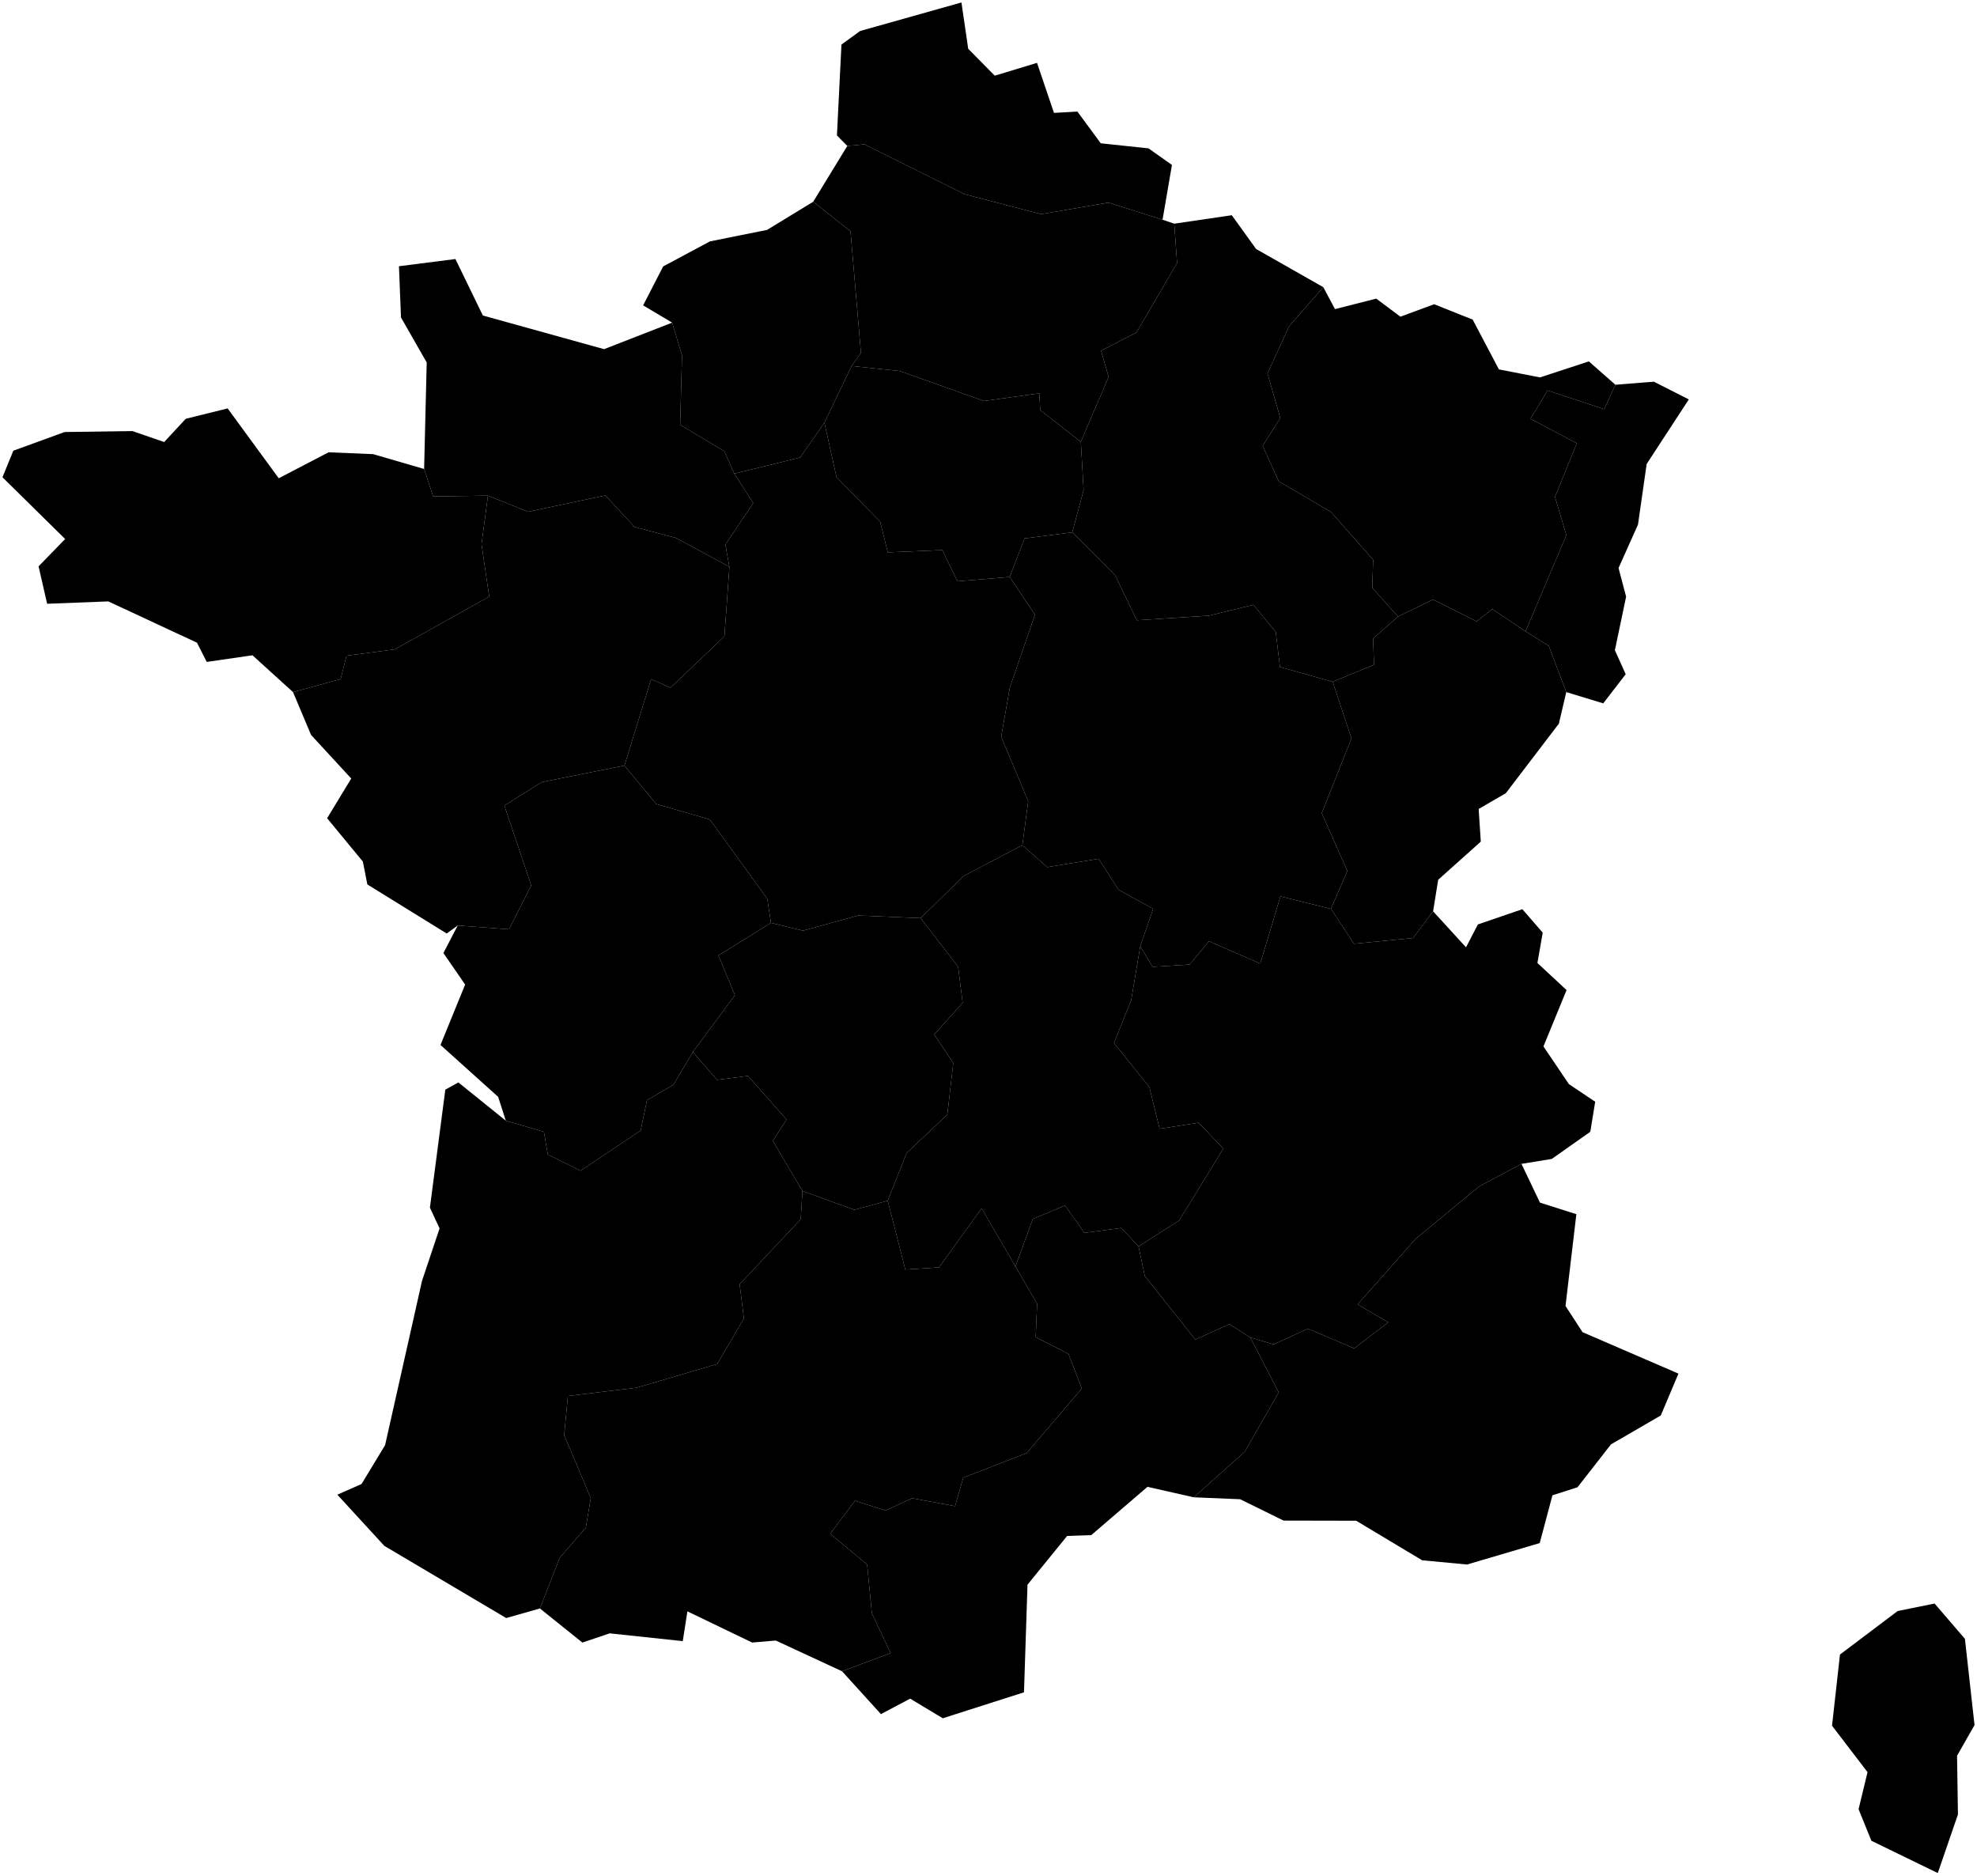 <?xml version="1.0" ?>
<svg baseProfile="tiny" height="759" stroke-linecap="round" stroke-linejoin="round" version="1.2" viewBox="0 0 800 759" width="800" xmlns="http://www.w3.org/2000/svg">
	

	<g id="old_reg_fxx">
		

		<path d="M 579.91 368.73 571.8 379.53 547.9 381.85 538.55 367.72 545.23 352.39 534.85 329.03 546.86 298.75 539.27 275.86 555.99 268.96 555.64 258.35 565.71 249.47 579.91 242.55 597.49 251.41 603.84 246.45 617.32 255.46 626.7 261.32 633.8 280.03 630.8 292.8 609.33 320.94 598.34 327.32 599.21 340.53 581.97 355.95 579.91 368.73 Z" data-anchor-x="584.325" data-anchor-y="312.20000000000005" data-fill-id="43" data-name="Franche-Comté" id="43"/>
		

		<path d="M 413.71 341.97 416.07 324.19 405.14 298.08 408.63 278.23 418.8 248.71 408.58 233.45 414.58 217.85 433.88 215.4 451.24 232.77 460.04 250.96 489.16 249.1 507.2 244.71 516.24 255.69 517.93 269.85 539.27 275.86 546.86 298.75 534.85 329.03 545.23 352.39 538.55 367.72 518.12 362.69 509.98 389.88 489.2 380.83 481.39 390.26 466.41 391.19 461.4 382.84 466.63 367.74 452.59 359.97 444.56 347.47 423.72 350.84 413.71 341.97 Z" data-anchor-x="476.0" data-anchor-y="303.295" data-fill-id="26" data-name="Bourgogne" id="26"/>
		

		<path d="M 271.99 130.54 260.24 123.55 268.36 107.79 287.29 97.66 310.38 93.03 329.07 81.62 344.16 93.58 348.38 142.78 344.59 148.08 333.61 171 323.79 185.1 297.12 191.65 293.1 182.55 275.23 171.91 275.98 143.85 271.99 130.54 Z" data-anchor-x="304.31" data-anchor-y="136.635" data-fill-id="23" data-name="Haute-Normandie" id="23"/>
		

		<path d="M 271.99 130.54 275.98 143.85 275.23 171.91 293.1 182.55 297.12 191.65 304.79 203.56 293.53 220.39 295.16 229.36 273.52 217.64 256.74 213.21 244.99 200.46 213.66 207.06 197.45 200.54 175.27 200.86 171.62 189.75 172.67 146.66 162.26 128.44 161.44 107.72 184.29 104.81 195.39 127.66 244.44 141.27 271.99 130.54 Z" data-anchor-x="233.115" data-anchor-y="167.085" data-fill-id="25" data-name="Basse-Normandie" id="25"/>
		

		<path d="M 342.86 59.05 338.67 54.8 340.5 18.03 348.05 12.54 389.05 1 391.79 19.73 402.53 30.62 419.63 25.43 426.49 45.67 435.98 45.15 445.43 57.98 464.75 60.03 474.23 66.73 470.43 88.9 448.55 81.97 421.29 86.65 390.29 78.57 349.85 58.39 342.86 59.05 Z" data-anchor-x="406.45000000000005" data-anchor-y="44.95" data-fill-id="31" data-name="Nord-Pas-de-Calais" id="31"/>
		

		<path d="M 329.07 81.62 342.86 59.05 349.85 58.39 390.29 78.57 421.29 86.65 448.55 81.97 470.43 88.9 475.17 90.5 476.3 106.43 459.87 134.53 445.55 141.91 448.62 152.5 437.37 178.74 420.92 165.93 420.57 159.14 398.14 162.24 364.15 150.13 344.59 148.08 348.38 142.78 344.16 93.58 329.07 81.62 Z" data-anchor-x="402.685" data-anchor-y="118.565" data-fill-id="22" data-name="Picardie" id="22"/>
		

		<path d="M 433.88 215.4 438.48 198.35 437.37 178.74 448.62 152.5 445.55 141.91 459.87 134.53 476.3 106.43 475.17 90.5 498.45 87.08 508.28 100.74 535.47 116.19 521.57 132.1 512.9 151.13 518.07 169.12 510.95 180.39 517.46 194.77 538.62 207.16 555.65 226.5 555.29 237.84 565.71 249.47 555.64 258.35 555.99 268.96 539.27 275.86 517.93 269.85 516.24 255.69 507.2 244.71 489.16 249.1 460.04 250.96 451.24 232.77 433.88 215.4 Z" data-anchor-x="499.795" data-anchor-y="181.47" data-fill-id="21" data-name="Champagne-Ardenne" id="21"/>
		

		<path d="M 633.8 280.03 626.7 261.32 617.32 255.46 633.83 216.56 629.23 201.02 638.07 179.36 619.33 169.44 626.23 157.99 649.17 165.57 653.67 155.67 669.25 154.43 683.38 161.61 666.33 187.73 662.82 212.25 654.95 229.82 658.01 241.41 653.47 263.08 657.84 272.8 648.75 284.58 633.8 280.03 Z" data-anchor-x="650.35" data-anchor-y="219.505" data-fill-id="42" data-name="Alsace" id="42"/>
		

		<path d="M 535.47 116.19 540.21 125.07 556.91 120.82 566.68 128.14 580.33 123.09 595.92 129.31 606.54 149.46 623.17 152.7 642.93 146.22 653.67 155.67 649.17 165.57 626.23 157.99 619.33 169.44 638.07 179.36 629.23 201.02 633.83 216.56 617.32 255.46 603.84 246.45 597.49 251.41 579.91 242.55 565.71 249.47 555.29 237.84 555.65 226.5 538.62 207.16 517.46 194.77 510.95 180.39 518.07 169.12 512.9 151.13 521.57 132.1 535.47 116.19 Z" data-anchor-x="582.31" data-anchor-y="185.825" data-fill-id="41" data-name="Lorraine" id="41"/>
		

		<path d="M 218.48 650.79 204.84 654.67 155.52 625.47 136.5 604.76 146.3 600.44 155.83 584.71 170.76 518.29 177.87 497.03 173.97 488.61 180.2 440.87 185.48 437.96 204.67 453.43 220.1 457.94 221.67 467.11 234.94 473.69 259.25 457.41 261.81 445.17 272.52 438.89 280.36 425.64 290.14 436.92 302.67 435.32 318.27 452.96 312.73 461.59 324.71 481.87 324.01 493.31 299.29 519.62 301.03 533.43 290.23 551.89 257.62 561.47 229.8 564.81 228.29 580.7 239.06 606.12 237.06 618.09 226.47 630.32 218.48 650.79 Z" data-anchor-x="230.605" data-anchor-y="540.155" data-fill-id="72" data-name="Aquitaine" id="72"/>
		

		<path d="M 185.22 374.46 206 375.99 214.96 358.22 204.09 325.96 219.18 316.46 252.68 309.76 265.51 325.29 287.24 331.57 310.49 363.65 311.98 373.4 290.7 386.57 297.4 402.65 280.36 425.64 272.52 438.89 261.81 445.17 259.25 457.41 234.94 473.69 221.67 467.11 220.1 457.94 204.67 453.43 201.58 443.79 178.25 422.8 188.22 398.36 179.43 385.61 185.22 374.46 Z" data-anchor-x="245.115" data-anchor-y="391.725" data-fill-id="54" data-name="Poitou-Charentes" id="54"/>
		

		<path d="M 280.36 425.64 297.4 402.65 290.7 386.57 311.98 373.4 324.92 376.54 347.26 370.42 372.55 371.48 387.72 391.18 389.55 405.77 378.05 418.54 385.75 430.12 383.35 450.96 366.88 466.52 359.23 485.81 345.72 489.5 324.71 481.87 312.73 461.59 318.27 452.96 302.67 435.32 290.14 436.92 280.36 425.64 Z" data-anchor-x="334.95500000000004" data-anchor-y="429.96000000000004" data-fill-id="74" data-name="Limousin" id="74"/>
		

		<path d="M 410.92 512.43 417.91 493.23 430.98 487.72 438.81 498.82 453.74 496.85 460.7 504.3 463.24 516.26 483.69 541.98 497.52 535.76 505.93 541.13 517.44 563.4 503.66 587.42 483.06 605.82 464.33 601.58 441.59 621.11 431.82 621.45 415.78 641.17 414.36 684.72 381.5 695.22 368.3 687.28 356.48 693.54 340.73 676.2 360.39 668.85 352.81 652.75 350.89 633.01 335.93 620.57 345.98 607.2 358.31 611.18 369.14 606.2 386.47 609.4 389.79 597.88 415.46 587.9 437.76 561.83 432.37 547.81 419.09 540.99 419.67 527.48 410.92 512.43 Z" data-anchor-x="426.68500000000006" data-anchor-y="591.47" data-fill-id="91" data-name="Languedoc-Roussillon" id="91"/>
		

		<path d="M 324.71 481.87 345.72 489.5 359.23 485.81 366.33 513.66 379.98 512.78 397.22 488.9 410.92 512.43 419.67 527.48 419.09 540.99 432.37 547.81 437.76 561.83 415.46 587.9 389.79 597.88 386.47 609.4 369.14 606.2 358.31 611.18 345.98 607.2 335.93 620.57 350.89 633.01 352.81 652.75 360.39 668.85 340.73 676.2 313.92 663.77 304.35 664.58 278.16 651.96 276.28 664.01 246.71 660.86 235.66 664.59 218.48 650.79 226.47 630.32 237.06 618.09 239.06 606.12 228.29 580.7 229.8 564.81 257.62 561.47 290.23 551.89 301.03 533.43 299.29 519.62 324.01 493.31 324.71 481.87 Z" data-anchor-x="328.12" data-anchor-y="579.0350000000001" data-fill-id="73" data-name="Midi-Pyrénées" id="73"/>
		

		<path d="M 372.55 371.48 389.94 354.42 413.71 341.97 423.72 350.84 444.56 347.47 452.59 359.97 466.63 367.74 461.4 382.84 457.72 404.79 450.77 422 465.11 439.87 469.25 456.71 485.05 454.25 495.03 464.74 477.14 493.83 460.7 504.3 453.74 496.85 438.81 498.82 430.98 487.72 417.91 493.23 410.92 512.43 397.22 488.9 379.98 512.78 366.33 513.66 359.23 485.81 366.88 466.52 383.35 450.96 385.75 430.12 378.05 418.54 389.55 405.77 387.72 391.18 372.55 371.48 Z" data-anchor-x="427.13" data-anchor-y="427.815" data-fill-id="83" data-name="Auvergne" id="83"/>
		

		<path d="M 461.4 382.84 466.41 391.19 481.39 390.26 489.2 380.83 509.98 389.88 518.12 362.69 538.55 367.72 547.9 381.85 571.8 379.53 579.91 368.73 593.23 383.29 598.03 374.03 616.03 367.87 624.27 377.36 622.12 389.63 633.91 400.59 624.56 423.39 634.85 438.63 645.5 445.77 643.52 457.92 627.93 468.91 615.67 470.91 598.53 480.03 572.97 501.12 549.37 527.75 561.73 535.02 547.98 545.56 529.28 537.59 515.39 543.94 505.93 541.13 497.52 535.76 483.69 541.98 463.24 516.26 460.7 504.3 477.14 493.83 495.03 464.74 485.05 454.25 469.25 456.71 465.11 439.87 450.77 422 457.72 404.79 461.4 382.84 Z" data-anchor-x="548.135" data-anchor-y="454.125" data-fill-id="82" data-name="Rhône-Alpes" id="82"/>
		

		<path d="M 755.7 717.02 741.34 698.23 744.55 669.44 767.89 651.83 782.84 648.8 795.11 663.08 799 697.97 791.93 710.38 792.29 734.14 784.13 757.85 757.27 744.79 752.08 732.02 755.7 717.02 Z" data-anchor-x="770.1700000000001" data-anchor-y="703.325" data-fill-id="94" data-name="Corse" id="94"/>
		

		<path d="M 333.61 171 344.59 148.08 364.15 150.13 398.14 162.24 420.57 159.14 420.92 165.93 437.37 178.74 438.48 198.35 433.88 215.4 414.58 217.85 408.58 233.45 387.44 235.19 381.3 222.56 359.26 223.49 356.15 211.05 338.5 193.1 333.61 171 Z" data-anchor-x="386.045" data-anchor-y="191.635" data-fill-id="11" data-name="Île-de-France" id="11"/>
		

		<path d="M 118.58 280.04 137.85 274.74 140.21 265.31 159.76 262.73 197.96 241.37 194.85 220.21 197.45 200.54 213.66 207.06 244.99 200.46 256.74 213.21 273.52 217.64 295.16 229.36 293.14 257.46 271.32 278.25 263.49 274.78 252.68 309.76 219.18 316.46 204.09 325.96 214.96 358.22 206 375.99 185.22 374.46 180.76 377.7 148.65 357.85 146.83 348.59 132.37 331.06 142.13 314.99 125.87 297.36 118.58 280.04 Z" data-anchor-x="206.87" data-anchor-y="289.08" data-fill-id="52" data-name="Pays de la Loire" id="52"/>
		

		<path d="M 171.62 189.75 175.27 200.86 197.45 200.54 194.85 220.21 197.96 241.37 159.76 262.73 140.21 265.31 137.85 274.74 118.58 280.04 102.16 265.13 83.66 267.82 79.71 260.04 43.83 243.33 19.07 244.29 15.61 229.14 26.36 218.09 1 193.1 5.39 182.36 26.15 174.8 53.57 174.41 66.43 178.85 75.17 169.44 92.12 165.25 112.79 193.51 132.97 183 150.99 183.75 171.62 189.75 Z" data-anchor-x="99.48" data-anchor-y="222.645" data-fill-id="53" data-name="Bretagne" id="53"/>
		

		<path d="M 505.93 541.13 515.39 543.94 529.28 537.59 547.98 545.56 561.73 535.02 549.37 527.75 572.97 501.12 598.53 480.03 615.67 470.91 623.15 486.59 637.88 491.27 633.49 528.4 640.38 539.01 679.19 555.77 672.04 572.71 651.89 584.4 638.35 601.75 628.2 605.01 623.05 624.34 593.66 633.01 575.48 631.3 548.78 615.3 519.4 615.24 501.84 606.6 483.06 605.82 503.66 587.42 517.44 563.4 505.93 541.13 Z" data-anchor-x="581.125" data-anchor-y="551.96" data-fill-id="93" data-name="Provence-Alpes-Côte d'Azur" id="93"/>
		

		<path d="M 295.16 229.36 293.53 220.39 304.79 203.56 297.12 191.65 323.79 185.1 333.61 171 338.5 193.1 356.15 211.05 359.26 223.49 381.3 222.56 387.44 235.19 408.58 233.45 418.8 248.71 408.63 278.23 405.14 298.08 416.07 324.19 413.71 341.97 389.94 354.42 372.55 371.48 347.26 370.42 324.92 376.54 311.98 373.4 310.49 363.65 287.24 331.57 265.51 325.29 252.68 309.76 263.49 274.78 271.32 278.25 293.14 257.46 295.16 229.36 Z" data-anchor-x="335.74" data-anchor-y="273.77" data-fill-id="24" data-name="Centre" id="24"/>
		

	</g>
	

</svg>
